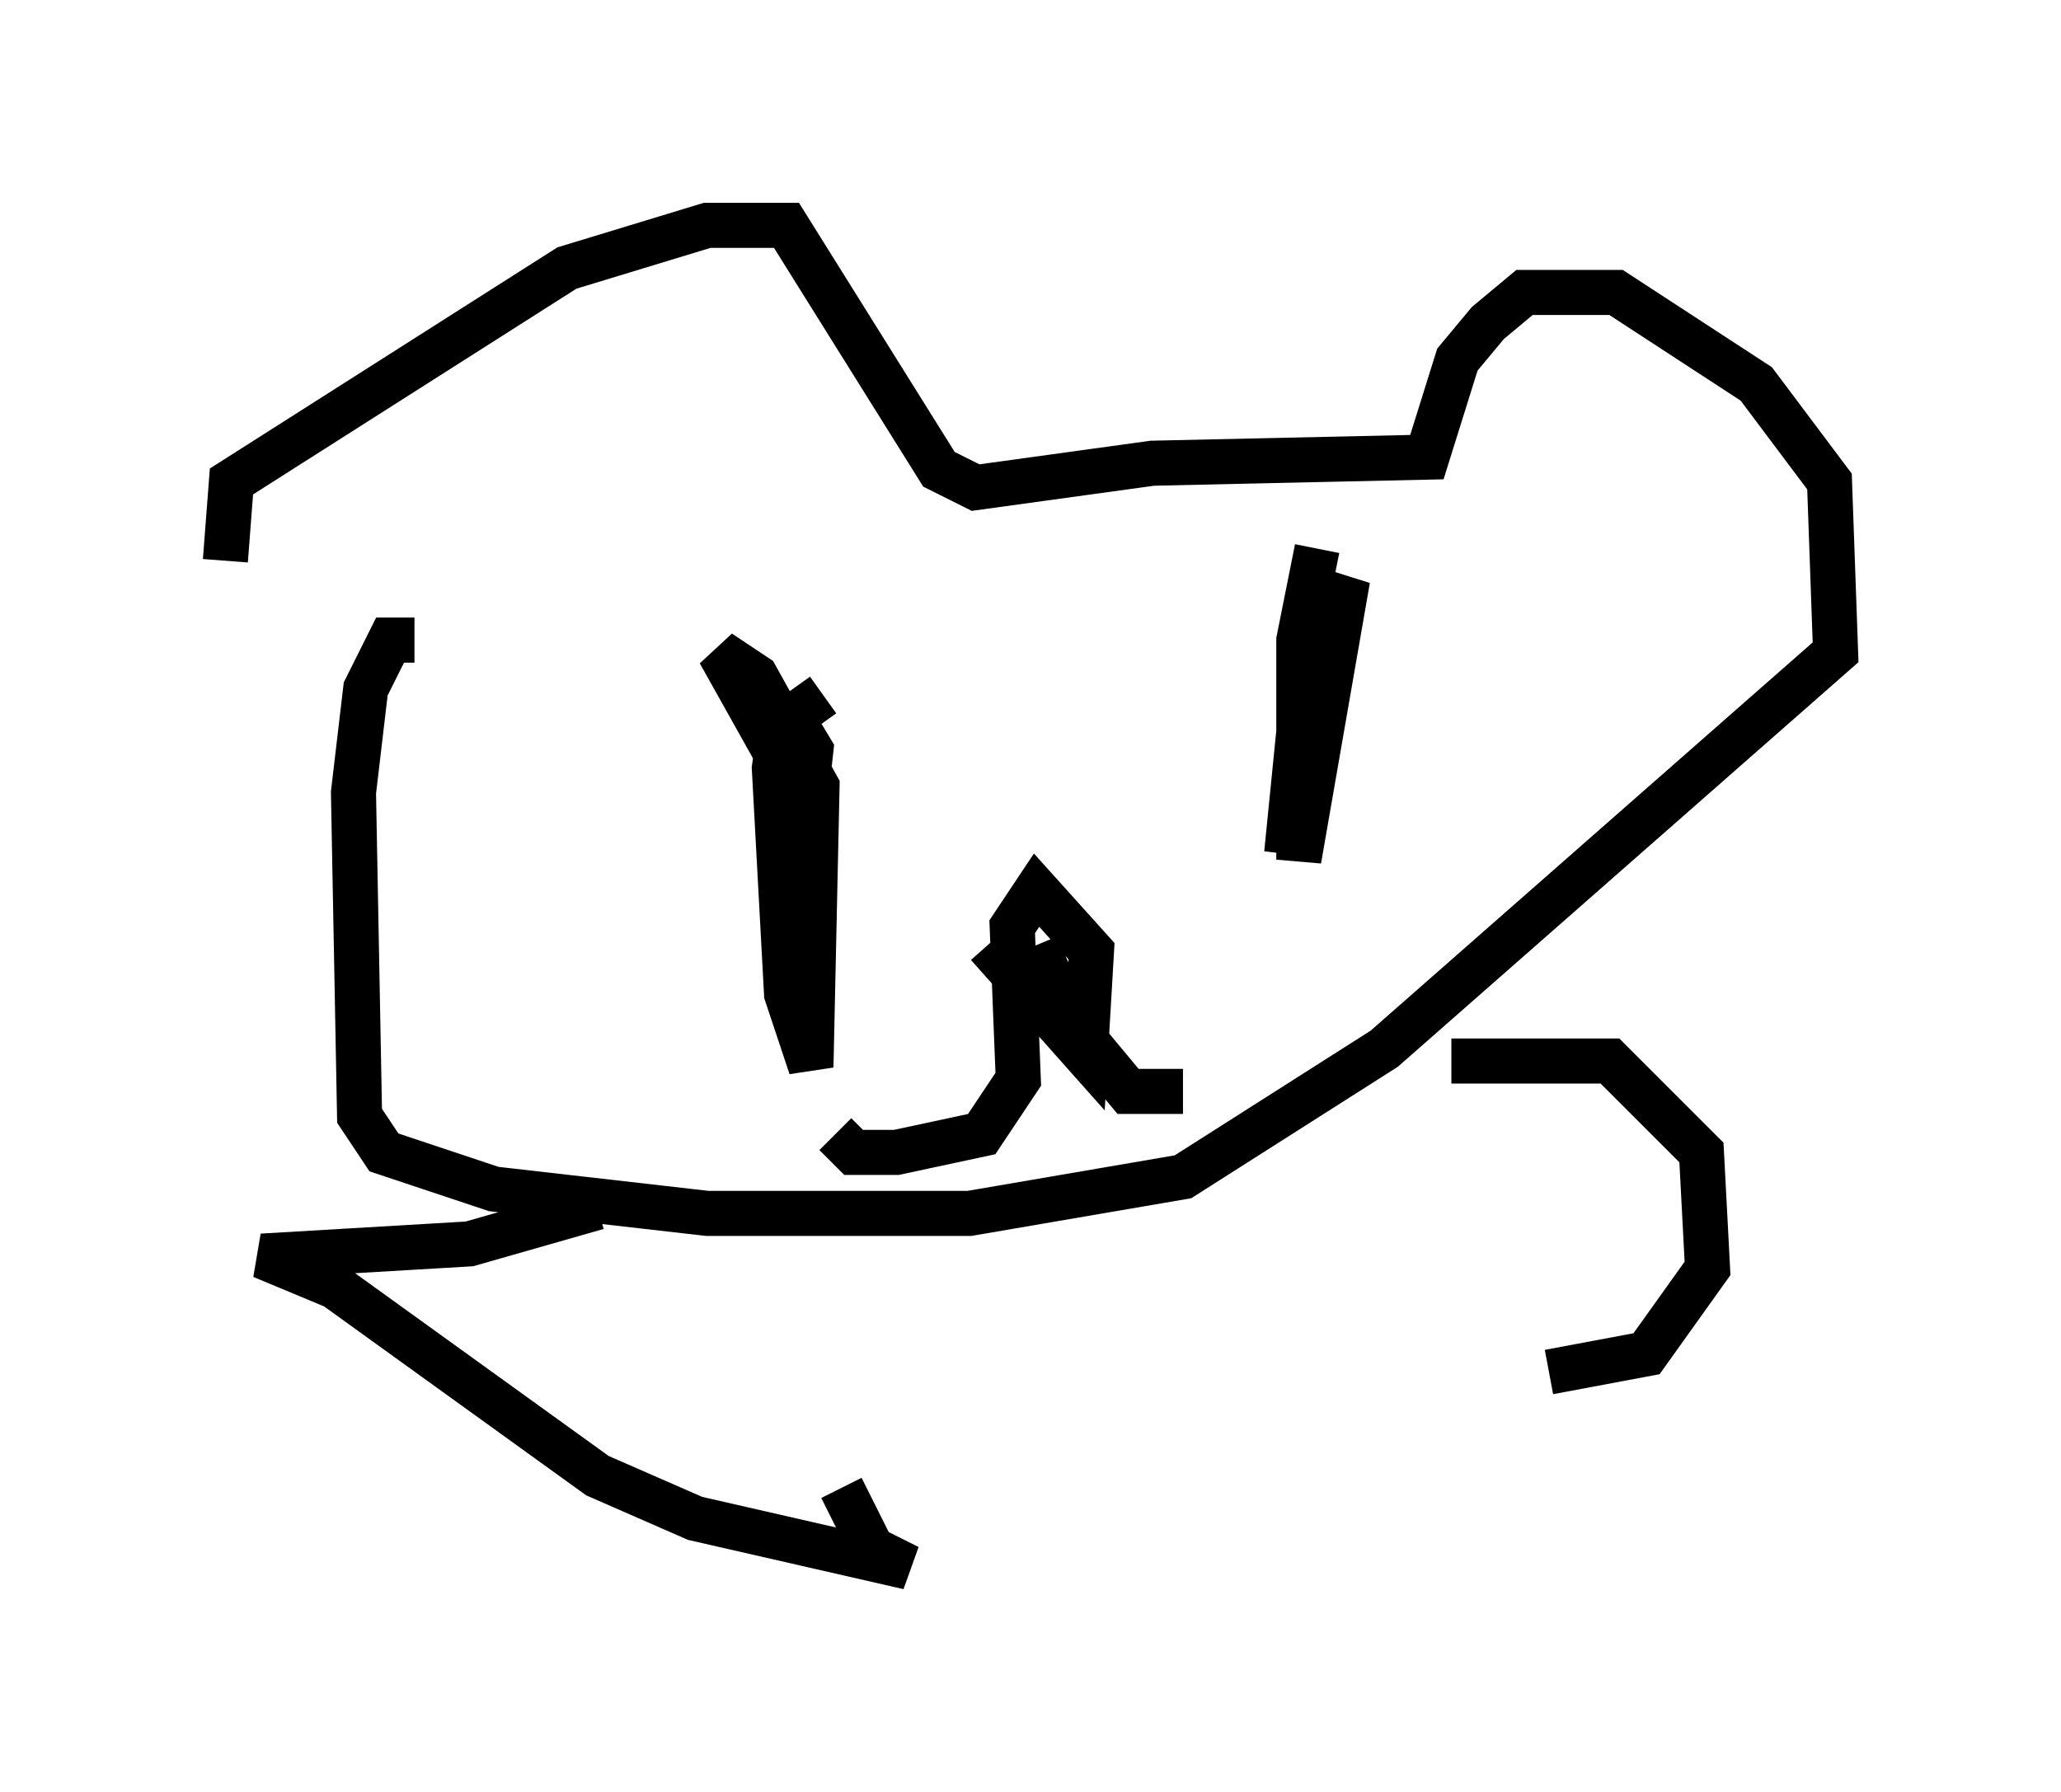 <?xml version="1.0" encoding="utf-8" ?>
<svg baseProfile="full" height="39.77" version="1.1" width="45.724" xmlns="http://www.w3.org/2000/svg" xmlns:ev="http://www.w3.org/2001/xml-events" xmlns:xlink="http://www.w3.org/1999/xlink"><defs /><rect fill="white" height="39.77" width="45.724" x="0" y="0" /><path d="M8.789, 15.419 m-3.789, -2.977 l0.135, -1.759 7.442, -4.736 l3.112, -0.947 1.759, 0.0 l3.383, 5.413 0.812, 0.406 l3.924, -0.541 6.089, -0.135 l0.677, -2.165 0.677, -0.812 l0.812, -0.677 2.03, 0.0 l3.112, 2.03 1.624, 2.165 l0.135, 3.789 -10.013, 8.796 l-4.465, 2.842 -4.736, 0.812 l-5.819, 0.0 -4.736, -0.541 l-2.436, -0.812 -0.541, -0.812 l-0.135, -7.172 0.271, -2.3 l0.541, -1.083 0.541, 0.0 m9.066, 1.218 l-0.947, 0.677 -0.135, 0.947 l0.271, 5.007 0.541, 1.624 l0.135, -6.225 -1.353, -2.436 l-0.812, -0.541 1.894, 3.383 l0.135, -1.218 -0.406, -0.677 m11.637, -3.789 l-0.406, 2.03 0.0, 4.871 l1.083, -6.225 -0.947, 2.03 l-0.406, 4.059 0.677, -4.736 m-7.307, 6.766 l2.165, 2.436 0.135, -2.3 l-1.218, -1.353 -0.541, 0.812 l0.135, 3.383 -0.812, 1.218 l-1.894, 0.406 -0.947, 0.0 l-0.406, -0.406 m4.465, -4.195 l0.677, 1.624 1.353, 1.624 l1.218, 0.0 m-12.99, 2.571 l-2.842, 0.812 -4.601, 0.271 l1.624, 0.677 5.819, 4.195 l2.165, 0.947 4.736, 1.083 l-0.812, -0.406 -0.677, -1.353 m13.532, -9.472 l3.518, 0.0 2.03, 2.03 l0.135, 2.571 -1.353, 1.894 l-2.165, 0.406 " fill="none" stroke="black" stroke-width="1" /></svg>